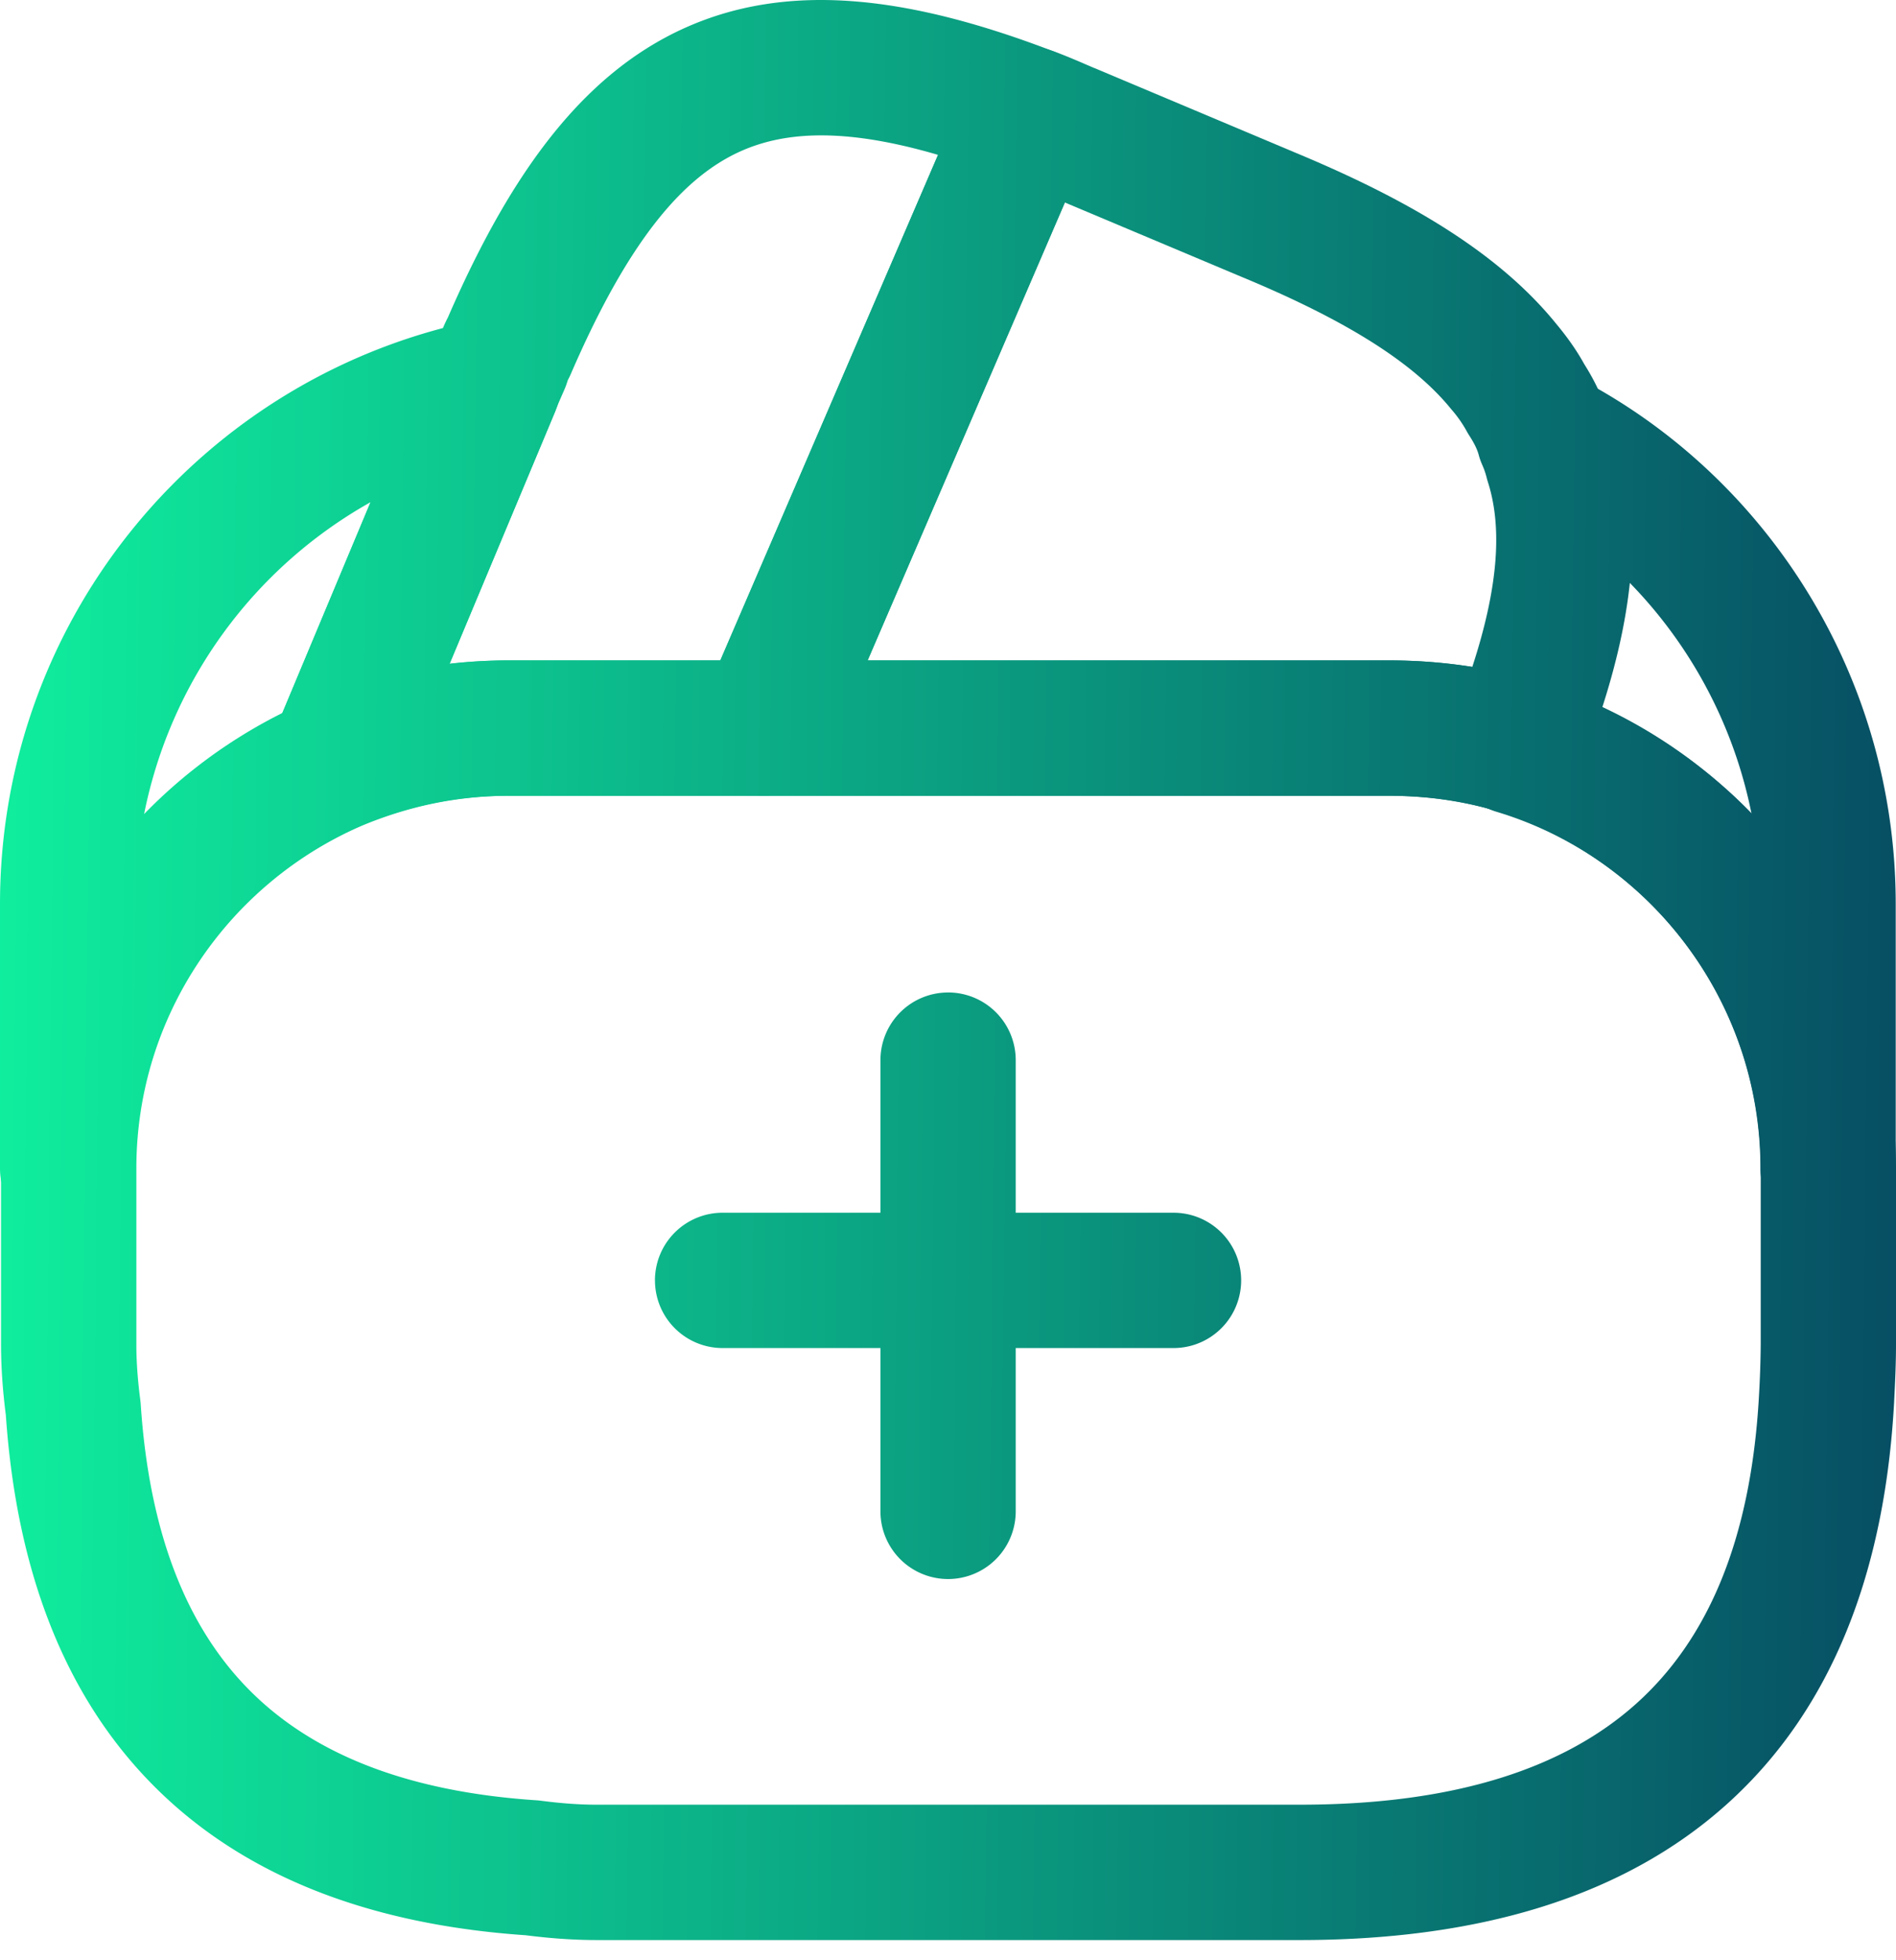 <svg width="60" height="62" fill="none" xmlns="http://www.w3.org/2000/svg"><path fill-rule="evenodd" clip-rule="evenodd" d="M20.726 40.497a2.14 2.14 0 012.141-2.14h14.27a2.14 2.14 0 110 4.28h-14.27a2.14 2.14 0 01-2.14-2.14z" fill="url(#a)"/><path fill-rule="evenodd" clip-rule="evenodd" d="M30.003 31.39a2.14 2.14 0 012.14 2.142v14.27a2.14 2.14 0 11-4.281 0v-14.27a2.14 2.14 0 012.14-2.141z" fill="url(#b)"/><path fill-rule="evenodd" clip-rule="evenodd" d="M23.425 4.79c-1.83.825-3.546 2.84-5.363 7.043a2.15 2.15 0 01-.09.183l-.009.027-.034.103c-.02.061-.044.122-.07.18l-.186.426-.114.286-3.33 7.954c.604-.069 1.218-.104 1.84-.104h6.726l6.89-15.99c-2.873-.84-4.8-.767-6.26-.108zM21.665.887c3.38-1.524 7.248-.956 11.666.734a2.141 2.141 0 011.203 2.842l-.086.2-8.279 19.212a2.14 2.14 0 01-1.966 1.294H16.07c-1.645 0-3.217.338-4.645.944a2.14 2.14 0 01-2.81-2.798L13.603 11.4l.107-.27.027-.062.16-.366c.048-.145.139-.4.277-.662 1.913-4.398 4.17-7.655 7.49-9.153z" fill="url(#c)"/><path fill-rule="evenodd" clip-rule="evenodd" d="M30.599 2.777a2.14 2.14 0 012.644-1.188c.353.118.84.328 1.141.458l.233.1.036.013 6.302 2.653c3.602 1.494 6.453 3.17 8.277 5.41.323.388.628.798.905 1.298.29.46.564.99.748 1.598.123.297.221.593.294.87.973 3.105.29 6.608-1.243 10.41a2.14 2.14 0 01-2.621 1.244c-1.042-.324-2.192-.474-3.389-.474H24.203a2.14 2.14 0 01-1.965-2.988l8.277-19.208.084-.196zm3.1 3.627l-6.242 14.484h16.469c.88 0 1.775.062 2.666.204.854-2.61.937-4.468.49-5.857a2.124 2.124 0 01-.038-.136 2.47 2.47 0 00-.136-.392 2.141 2.141 0 01-.113-.318c-.038-.146-.121-.339-.303-.62a2.195 2.195 0 01-.084-.143 3.928 3.928 0 00-.473-.672l-.017-.02c-1.143-1.408-3.196-2.754-6.608-4.169l-.01-.004-5.602-2.357z" fill="url(#d)"/><path fill-rule="evenodd" clip-rule="evenodd" d="M11.458 26.113c-4.206 1.819-7.143 6-7.143 10.845v5.565c0 .57.047 1.159.124 1.75.006.045.01.09.014.136.277 4.191 1.513 7.12 3.463 9.07 1.95 1.95 4.878 3.186 9.07 3.462.045.003.09.008.136.014.59.077 1.18.125 1.75.125h22.262c4.966 0 8.408-1.182 10.659-3.208 2.232-2.008 3.62-5.14 3.872-9.749a32.21 32.21 0 00.054-1.6v-5.566c0-5.33-3.545-9.829-8.352-11.307a12.148 12.148 0 00-3.408-.48H16.102c-1.634 0-3.178.334-4.644.943zm-1.659-3.947a16.274 16.274 0 016.303-1.278H43.96c1.6 0 3.174.228 4.631.659l.021.006C55.16 23.56 60 29.676 60 36.958v5.565c0 .625-.03 1.24-.059 1.797v.023l-.001.009c-.292 5.351-1.957 9.71-5.283 12.703-3.307 2.976-7.93 4.306-13.523 4.306H18.87c-.776 0-1.532-.063-2.235-.152-4.854-.332-8.866-1.821-11.748-4.703C2.006 53.624.518 49.612.185 44.758c-.09-.702-.152-1.46-.152-2.235v-5.566c0-6.624 4.022-12.315 9.742-14.78l.024-.01z" fill="url(#e)"/><path fill-rule="evenodd" clip-rule="evenodd" d="M17.242 10.858c.5.612.622 1.45.317 2.18l-4.995 11.93a2.14 2.14 0 01-1.128 1.14c-4.212 1.815-7.155 6-7.155 10.849a2.14 2.14 0 11-4.281 0v-8.363c0-9.145 6.505-16.776 15.17-18.483a2.14 2.14 0 012.072.747zM4.56 25.748a16.184 16.184 0 014.375-3.197l2.791-6.667A14.568 14.568 0 004.56 25.75z" fill="url(#f)"/><path fill-rule="evenodd" clip-rule="evenodd" d="M47.413 12.313a2.14 2.14 0 012.486-.379c6.005 3.1 10.092 9.447 10.092 16.659v8.363a2.14 2.14 0 01-4.281 0c0-5.316-3.53-9.833-8.35-11.28a2.14 2.14 0 01-1.373-2.845c1.417-3.542 1.646-5.905 1.133-7.648a2.232 2.232 0 01-.036-.14 1.15 1.15 0 00-.082-.25 2.14 2.14 0 01.41-2.48zm8.014 13.42a14.525 14.525 0 00-3.85-7.296c-.132 1.262-.434 2.575-.874 3.942a16.026 16.026 0 014.724 3.353z" fill="url(#g)"/><defs><linearGradient id="a" x1="0" y1="-13.499" x2="64.283" y2="-12.826" gradientUnits="userSpaceOnUse"><stop stop-color="#0FEF9E"/><stop offset="1" stop-color="#064560"/></linearGradient><linearGradient id="b" x1="0" y1="-13.499" x2="64.283" y2="-12.826" gradientUnits="userSpaceOnUse"><stop stop-color="#0FEF9E"/><stop offset="1" stop-color="#064560"/></linearGradient><linearGradient id="c" x1="0" y1="-13.499" x2="64.283" y2="-12.826" gradientUnits="userSpaceOnUse"><stop stop-color="#0FEF9E"/><stop offset="1" stop-color="#064560"/></linearGradient><linearGradient id="d" x1="0" y1="-13.499" x2="64.283" y2="-12.826" gradientUnits="userSpaceOnUse"><stop stop-color="#0FEF9E"/><stop offset="1" stop-color="#064560"/></linearGradient><linearGradient id="e" x1="0" y1="-13.499" x2="64.283" y2="-12.826" gradientUnits="userSpaceOnUse"><stop stop-color="#0FEF9E"/><stop offset="1" stop-color="#064560"/></linearGradient><linearGradient id="f" x1="0" y1="-13.499" x2="64.283" y2="-12.826" gradientUnits="userSpaceOnUse"><stop stop-color="#0FEF9E"/><stop offset="1" stop-color="#064560"/></linearGradient><linearGradient id="g" x1="0" y1="-13.499" x2="64.283" y2="-12.826" gradientUnits="userSpaceOnUse"><stop stop-color="#0FEF9E"/><stop offset="1" stop-color="#064560"/></linearGradient></defs></svg>